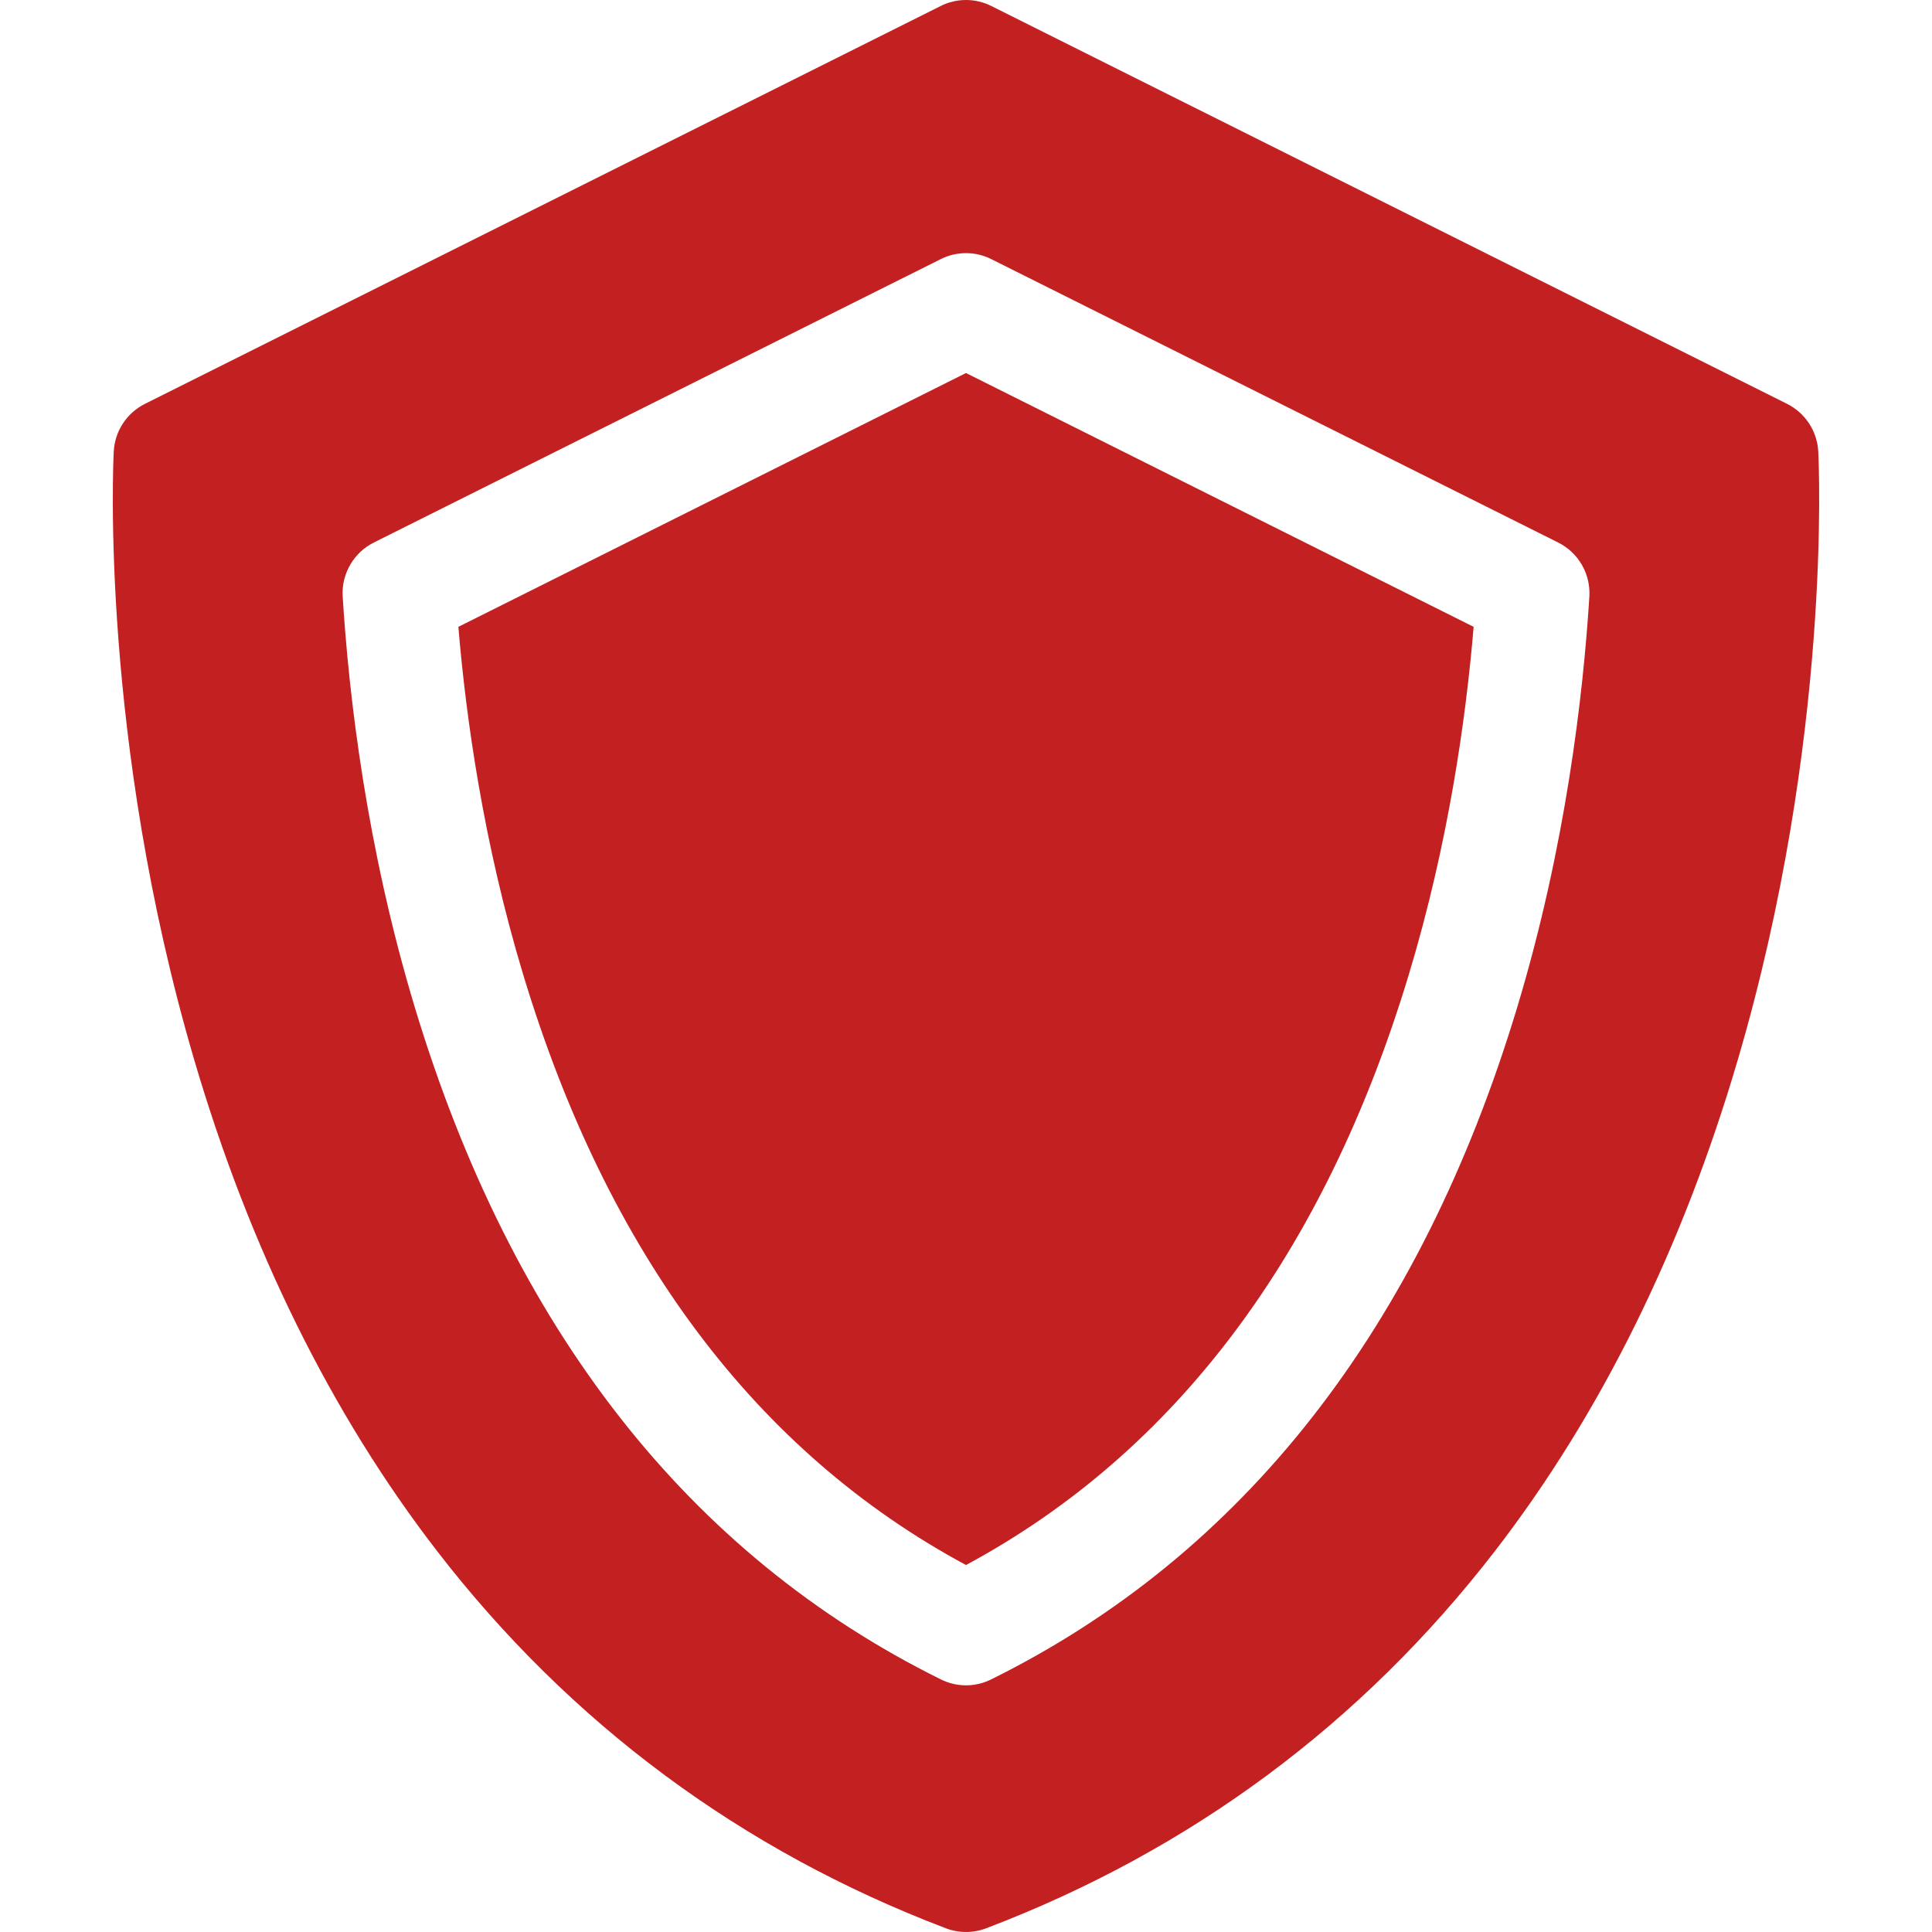 <svg xmlns="http://www.w3.org/2000/svg" width="40" height="40" viewBox="0 0 40 40" fill="none">
  <g clip-path="url(#clip0_38_73)">
    <path d="M9.49 12.978C9.648 14.87 10.011 17.461 10.833 20.181C12.578 25.959 15.661 30.067 20 32.402C24.339 30.067 27.422 25.959 29.167 20.181C29.989 17.461 30.352 14.87 30.51 12.978L20 7.723L9.49 12.978Z" fill="#C32022"/>
    <path d="M37.645 9.348C37.634 9.141 37.569 8.941 37.455 8.767C37.342 8.594 37.184 8.454 36.999 8.361L20.524 0.124C20.361 0.042 20.182 -1.90735e-05 20 -1.90735e-05C19.818 -1.90735e-05 19.639 0.042 19.476 0.124L3.001 8.361C2.816 8.454 2.658 8.594 2.545 8.767C2.431 8.941 2.366 9.141 2.355 9.348C2.343 9.588 2.072 15.299 4.017 21.929C5.168 25.852 6.861 29.278 9.049 32.113C11.807 35.685 15.351 38.313 19.583 39.923C19.852 40.025 20.148 40.025 20.417 39.923C24.649 38.313 28.193 35.685 30.951 32.113C33.139 29.278 34.832 25.852 35.983 21.929C37.928 15.299 37.657 9.588 37.645 9.348ZM20.519 34.771C20.358 34.851 20.18 34.893 20 34.893C19.82 34.893 19.642 34.851 19.481 34.771C14.262 32.191 10.598 27.51 8.589 20.859C7.585 17.532 7.222 14.397 7.095 12.353C7.08 12.124 7.134 11.895 7.249 11.696C7.363 11.496 7.534 11.335 7.74 11.232L19.476 5.365C19.639 5.283 19.818 5.241 20 5.241C20.182 5.241 20.361 5.283 20.524 5.365L32.26 11.232C32.466 11.335 32.637 11.496 32.752 11.696C32.866 11.895 32.92 12.124 32.906 12.354C32.778 14.398 32.415 17.532 31.411 20.859C29.402 27.51 25.737 32.191 20.519 34.771Z" fill="#C32022"/>
  </g>
  <defs>
    <clipPath id="clip0_38_73">
      <rect width="40" height="40" fill="white"/>
    </clipPath>
  </defs>
</svg>